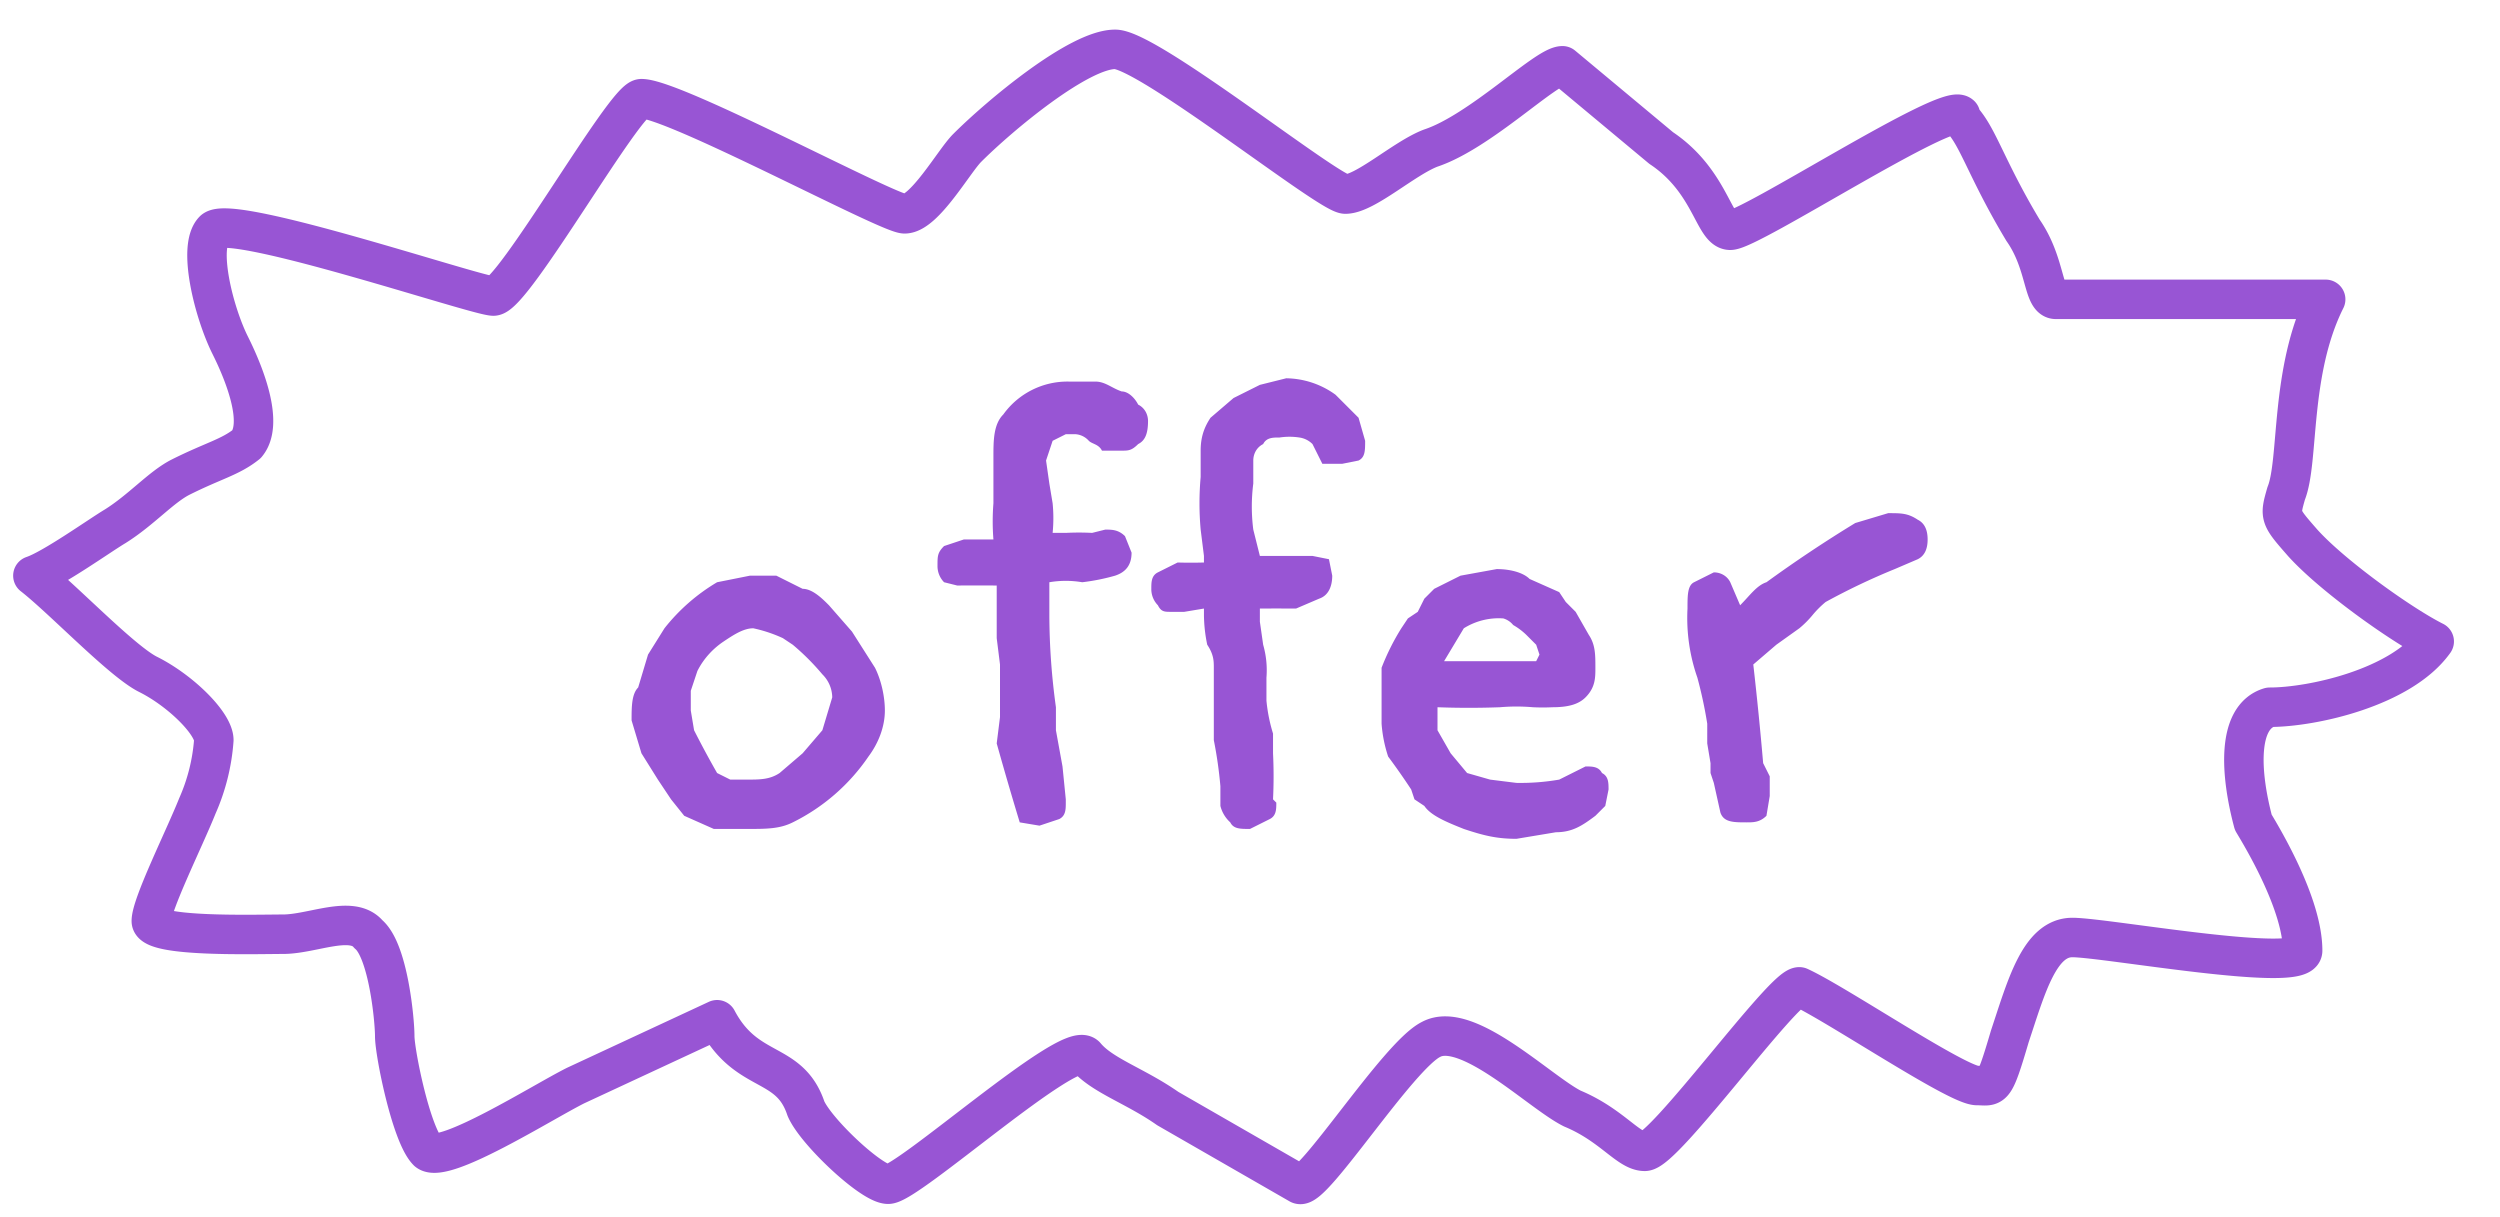<svg xmlns="http://www.w3.org/2000/svg" width="76" height="37" fill="none">
    <path stroke="#9855D4" stroke-linecap="round" stroke-linejoin="round" stroke-width="1.2" d="M59.5 3.5c.6.5.8 1.5 2 3.5.7 1 .6 2.1 1 2.1h8.2c-1.1 2.2-.8 4.9-1.2 5.9-.2.7-.2.7.5 1.5h0c.9 1 3 2.5 4 3-1 1.4-3.7 2-5 2-1 .3-.9 2-.5 3.5.3.5 1.5 2.5 1.5 3.9 0 .7-6-.4-7-.4s-1.4 1.5-1.9 3c-.5 1.7-.5 1.5-1 1.5-.6 0-4.3-2.5-5.4-3-.5 0-4.1 5-4.7 5-.5 0-1-.8-2.2-1.3-1-.5-3.2-2.7-4.3-2.1-1 .5-3.6 4.6-4 4.4l-4-2.3c-1-.7-2-1-2.5-1.6-.5-.5-5.4 3.9-6 3.9-.5 0-2.2-1.6-2.5-2.3-.5-1.5-1.8-1-2.7-2.7l-4.3 2c-1 .5-4 2.4-4.5 2-.5-.5-1-3-1-3.5s-.2-2.6-.8-3.1c-.5-.6-1.7 0-2.6 0-.8 0-4 .1-4-.4s1-2.5 1.4-3.5a6 6 0 00.5-2c0-.5-1-1.5-2-2-.8-.4-2.6-2.3-3.5-3 .6-.2 2-1.2 2.5-1.5.8-.5 1.4-1.2 2-1.5 1-.5 1.5-.6 2-1 .5-.6 0-2-.5-3s-1-3-.5-3.5c.6-.5 8 2 8.5 2 .6 0 4-6 4.5-6 1 0 7.5 3.5 8 3.5.6 0 1.5-1.6 1.9-2 1-1 3.4-3 4.5-3 1 0 6.5 4.4 7 4.4.6 0 1.8-1.1 2.6-1.4C45 4 47 2 47.5 2l3 2.5C52 5.5 52.1 7 52.6 7c.6 0 6.6-3.9 7-3.5z"/>
    <path fill="#9855D4" d="M25.9 19.2l.7 1.1c.2.4.3.9.3 1.3 0 .5-.2 1-.5 1.4a6 6 0 01-2.3 2c-.4.2-.8.2-1.4.2h-1l-.9-.4-.4-.5-.4-.6-.5-.8-.3-1c0-.4 0-.8.2-1l.3-1 .5-.8a5.8 5.8 0 011.6-1.4l1-.2h.8l.8.4c.3 0 .6.3.8.5l.7.8zm-4.7 1.2l-.2.6v.6l.1.6a29.4 29.4 0 00.7 1.3l.4.2h.5c.4 0 .7 0 1-.2l.7-.6.6-.7.3-1a1 1 0 00-.3-.7 7.3 7.3 0 00-.9-.9l-.3-.2a4.3 4.3 0 00-.9-.3c-.3 0-.6.2-.9.4-.3.2-.6.5-.8.9zm11.2 4c0 .2 0 .4-.2.5l-.6.2-.6-.1a110.6 110.6 0 01-.7-2.4l.1-.8v-1.6l-.1-.8v-1.6a71.9 71.9 0 00-1.2 0l-.4-.1a.7.7 0 01-.2-.5c0-.3 0-.4.2-.6l.6-.2h.9a7 7 0 010-1.1v-1.4c0-.5 0-1 .3-1.3a2.4 2.4 0 012-1h.8c.3 0 .5.2.8.3.2 0 .4.2.5.4.2.1.3.3.3.5 0 .4-.1.6-.3.7-.2.2-.3.2-.5.2h-.6c-.1-.2-.3-.2-.4-.3a.6.6 0 00-.4-.2h-.3l-.4.2-.2.6.1.7.1.6a4.6 4.6 0 010 .9h.4a7.8 7.8 0 01.8 0l.4-.1c.2 0 .4 0 .6.2l.2.5c0 .4-.2.6-.5.7a6.3 6.3 0 01-1 .2 3 3 0 00-1 0v1a20.8 20.8 0 00.2 2.8v.7l.2 1.1.1 1zm6.4 0c0 .2 0 .4-.2.5l-.6.3c-.3 0-.5 0-.6-.2a1 1 0 01-.3-.5v-.6a13 13 0 00-.2-1.4v-2.2c0-.2 0-.4-.2-.7a4.6 4.6 0 01-.1-.9v-.2l-.6.1h-.4c-.2 0-.3 0-.4-.2a.7.7 0 01-.2-.5c0-.2 0-.4.2-.5l.6-.3a13.3 13.3 0 00.8 0v-.2l-.1-.8a9 9 0 010-1.6v-.8c0-.4.1-.7.3-1l.7-.6.8-.4.8-.2a2.6 2.6 0 011.5.5l.7.7.2.7c0 .3 0 .5-.2.6l-.5.1h-.6l-.3-.6a.7.7 0 00-.4-.2 2 2 0 00-.6 0c-.2 0-.4 0-.5.2-.2.1-.3.3-.3.5v.7a5.5 5.5 0 000 1.4l.2.8h1.6l.5.1.1.5c0 .3-.1.6-.4.7l-.7.3H39a6 6 0 00-.4 0h-.3v.4l.1.7a2.8 2.8 0 01.1 1v.7a4.9 4.9 0 00.2 1v.6a14.4 14.4 0 010 1.4zM42 22v-1.7a7.1 7.1 0 01.6-1.2l.2-.3.3-.2.2-.4.3-.3.8-.4 1.1-.2c.4 0 .8.1 1 .3l.9.4.2.3.3.3.4.7c.2.3.2.6.2 1 0 .3 0 .6-.3.9-.2.2-.5.3-1 .3a6 6 0 01-.6 0 5.8 5.8 0 00-1 0 25.3 25.3 0 01-1.9 0v.7l.4.7.5.6.7.2.8.1a6.9 6.9 0 001.3-.1l.4-.2.4-.2c.2 0 .4 0 .5.2.2.1.2.3.2.5l-.1.5-.3.3c-.4.3-.7.5-1.2.5l-1.2.2c-.6 0-1-.1-1.6-.3-.5-.2-1-.4-1.2-.7l-.3-.2-.1-.3a20.5 20.5 0 00-.7-1 4.1 4.1 0 01-.2-1zm4.3-1.9h.4l.1-.2-.1-.3-.3-.3a2 2 0 00-.4-.3.6.6 0 00-.3-.2 2 2 0 00-1.2.3l-.3.5-.3.5h2.5zm5.3.5a5.5 5.5 0 01-.3-2.1c0-.4 0-.7.2-.8l.6-.3c.2 0 .4.1.5.3l.3.7c.3-.3.5-.6.8-.7a40 40 0 012.7-1.8l1-.3c.4 0 .6 0 .9.2.2.1.3.3.3.6s-.1.5-.3.6l-.7.3a20.3 20.3 0 00-2.1 1 3 3 0 00-.4.4 3 3 0 01-.4.4l-.7.5-.7.6a110 110 0 01.3 3l.2.4v.6l-.1.6c-.2.2-.4.2-.6.2-.4 0-.7 0-.8-.3l-.2-.9-.1-.3v-.3l-.1-.6V22a13.2 13.2 0 00-.3-1.4z"/>
</svg>

